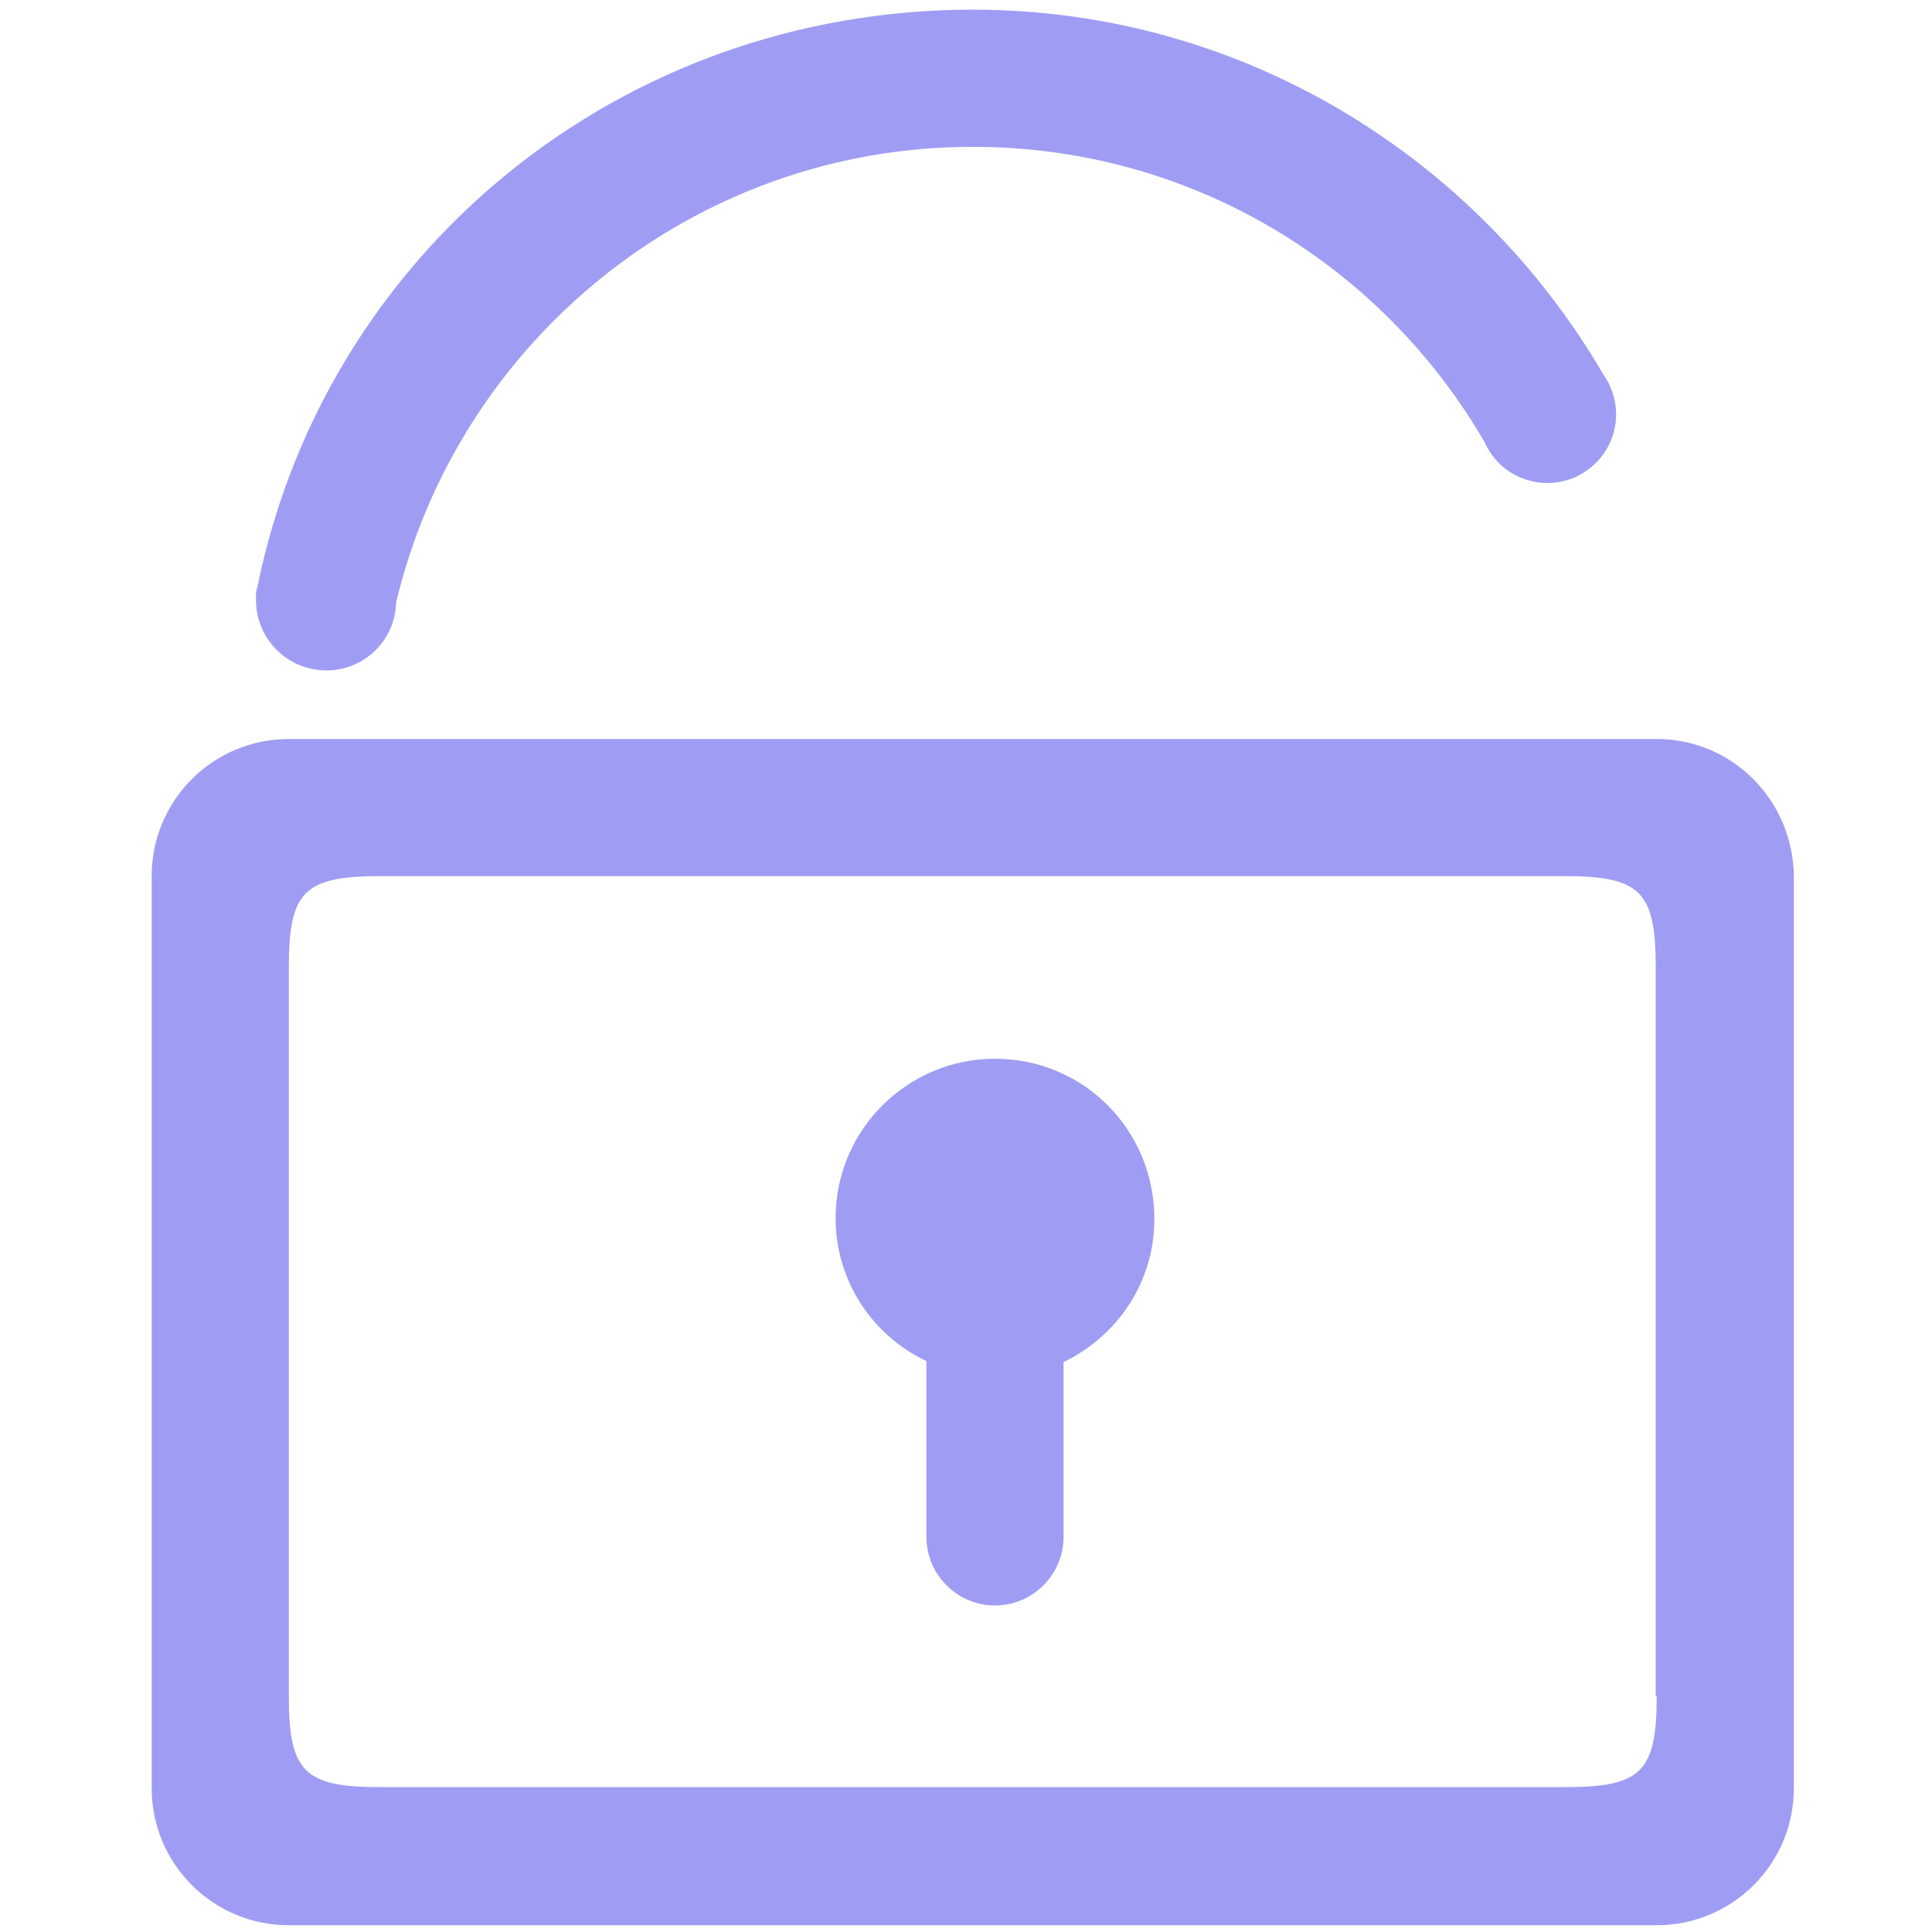 <?xml version="1.0" standalone="no"?><!DOCTYPE svg PUBLIC "-//W3C//DTD SVG 1.1//EN" "http://www.w3.org/Graphics/SVG/1.1/DTD/svg11.dtd"><svg t="1676775871074" class="icon" viewBox="0 0 1024 1024" version="1.1" xmlns="http://www.w3.org/2000/svg" p-id="1534" xmlns:xlink="http://www.w3.org/1999/xlink" width="200" height="200"><path d="M527.36 561.152c-46.592 0-84.48 37.888-84.48 84.48 0 33.792 19.968 62.464 48.128 75.776v93.184c0 19.968 16.384 36.352 36.352 36.352 19.968 0 36.352-16.384 36.352-36.352V721.92c28.672-13.824 48.128-42.496 48.128-75.776 0-47.104-37.376-84.992-84.48-84.992z m350.72-169.472H153.088c-39.936 0-72.704 32.256-72.704 72.704v483.328c0 39.936 32.256 72.704 72.704 72.704h724.992c39.936 0 72.704-32.256 72.704-72.704V464.384c-0.512-40.448-32.768-72.704-72.704-72.704z m0 507.392c0 39.936-8.192 48.128-48.128 48.128H201.216c-39.936 0-48.128-8.192-48.128-48.128v-386.56c0-39.936 8.192-48.128 48.128-48.128H829.44c39.936 0 48.128 8.192 48.128 48.128v386.56zM173.056 355.328c19.968 0 36.352-15.872 36.864-35.84 32.768-138.24 157.184-241.664 305.664-241.664 116.224 0 217.088 62.976 271.36 156.672 5.632 12.8 18.432 21.504 33.28 21.504 19.968 0 36.352-16.384 36.352-36.352 0-7.68-2.56-15.36-6.656-20.992C782.848 83.456 658.432 5.12 515.584 5.12c-186.88 0-342.528 128.512-378.88 304.64 0 1.024-0.512 1.536-0.512 2.048 0 1.024-0.512 1.536-0.512 2.56v3.584c0 20.992 16.896 37.376 37.376 37.376z" p-id="1535" fill="#9f9df3"></path></svg>